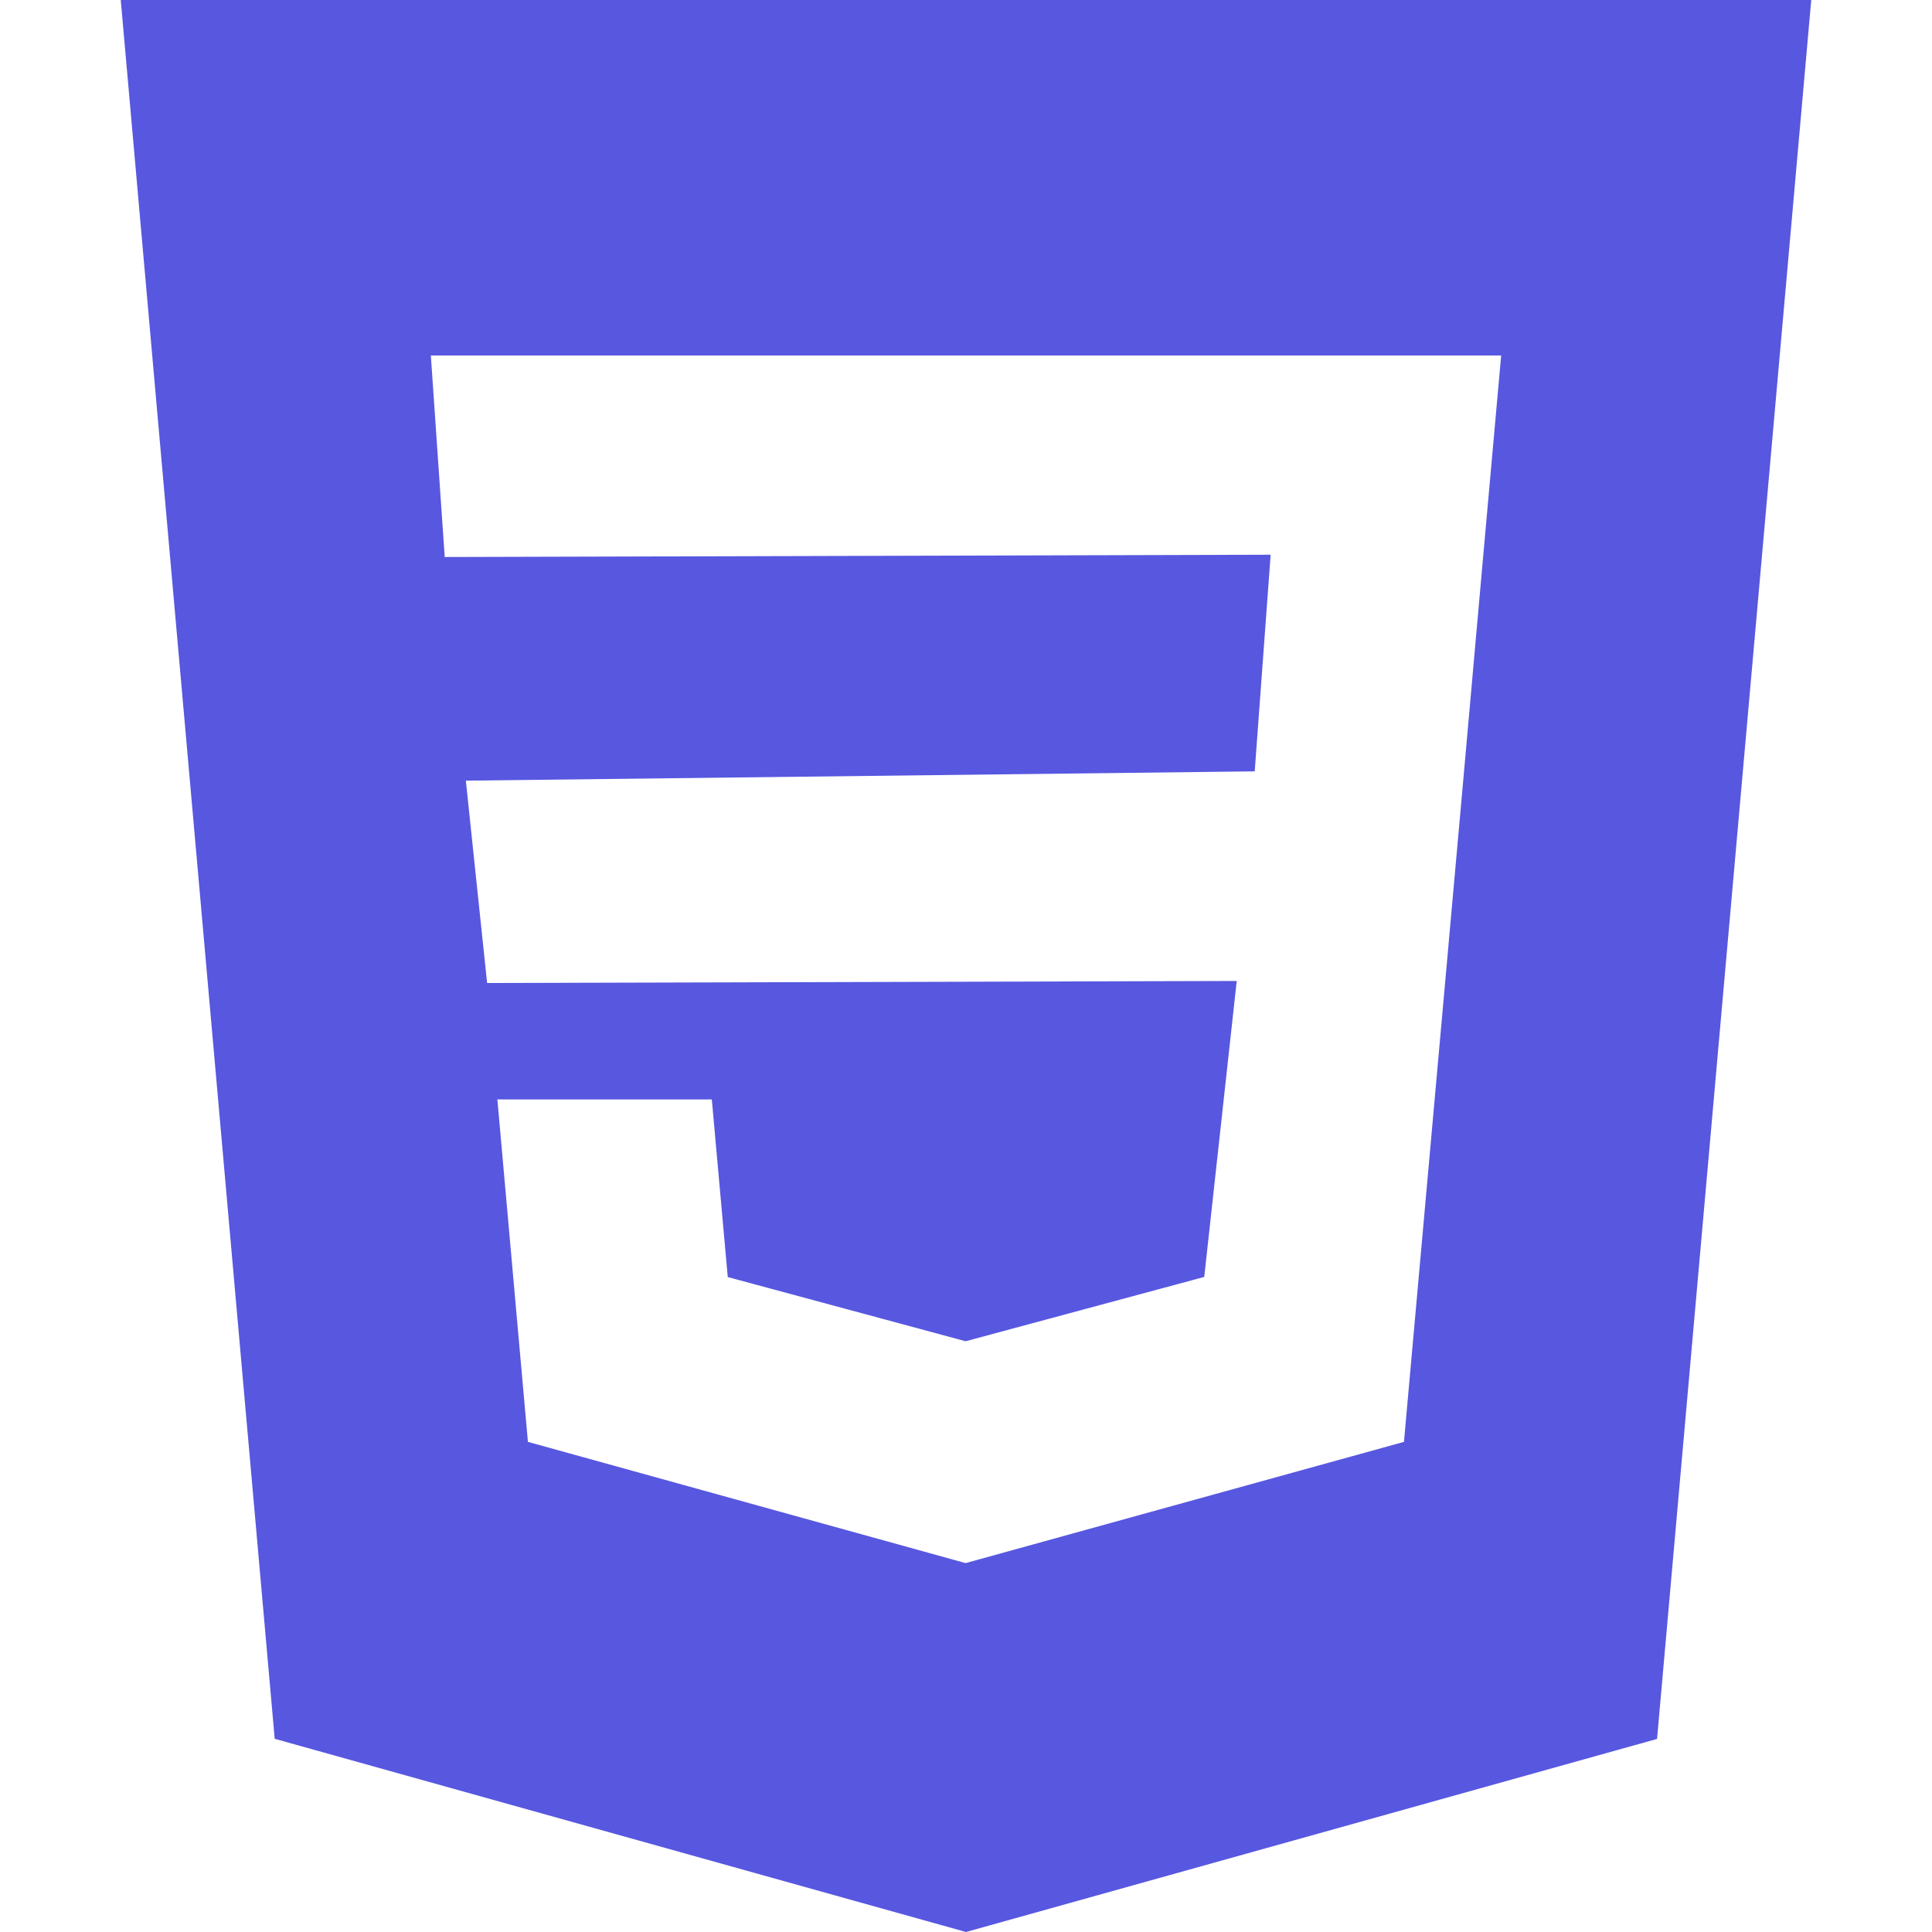 <svg width="16" height="16" viewBox="0 0 16 16" fill="none" xmlns="http://www.w3.org/2000/svg">
<path fill-rule="evenodd" clip-rule="evenodd" d="M2.275 14.4L1 0H15L13.723 14.401L8 16L2.275 14.4ZM12.113 6.518L12.274 4.709L12.432 2.944H3.568L3.683 4.613L10.523 4.594L10.391 6.388L3.858 6.465L4.034 8.141L10.242 8.124L9.973 10.575L7.999 11.107L7.998 11.108L6.027 10.576L5.895 9.105H4.119L4.372 11.941L7.997 12.945L8 12.944L11.627 11.941L12.113 6.518Z" fill="#5757E0"/>
</svg>
